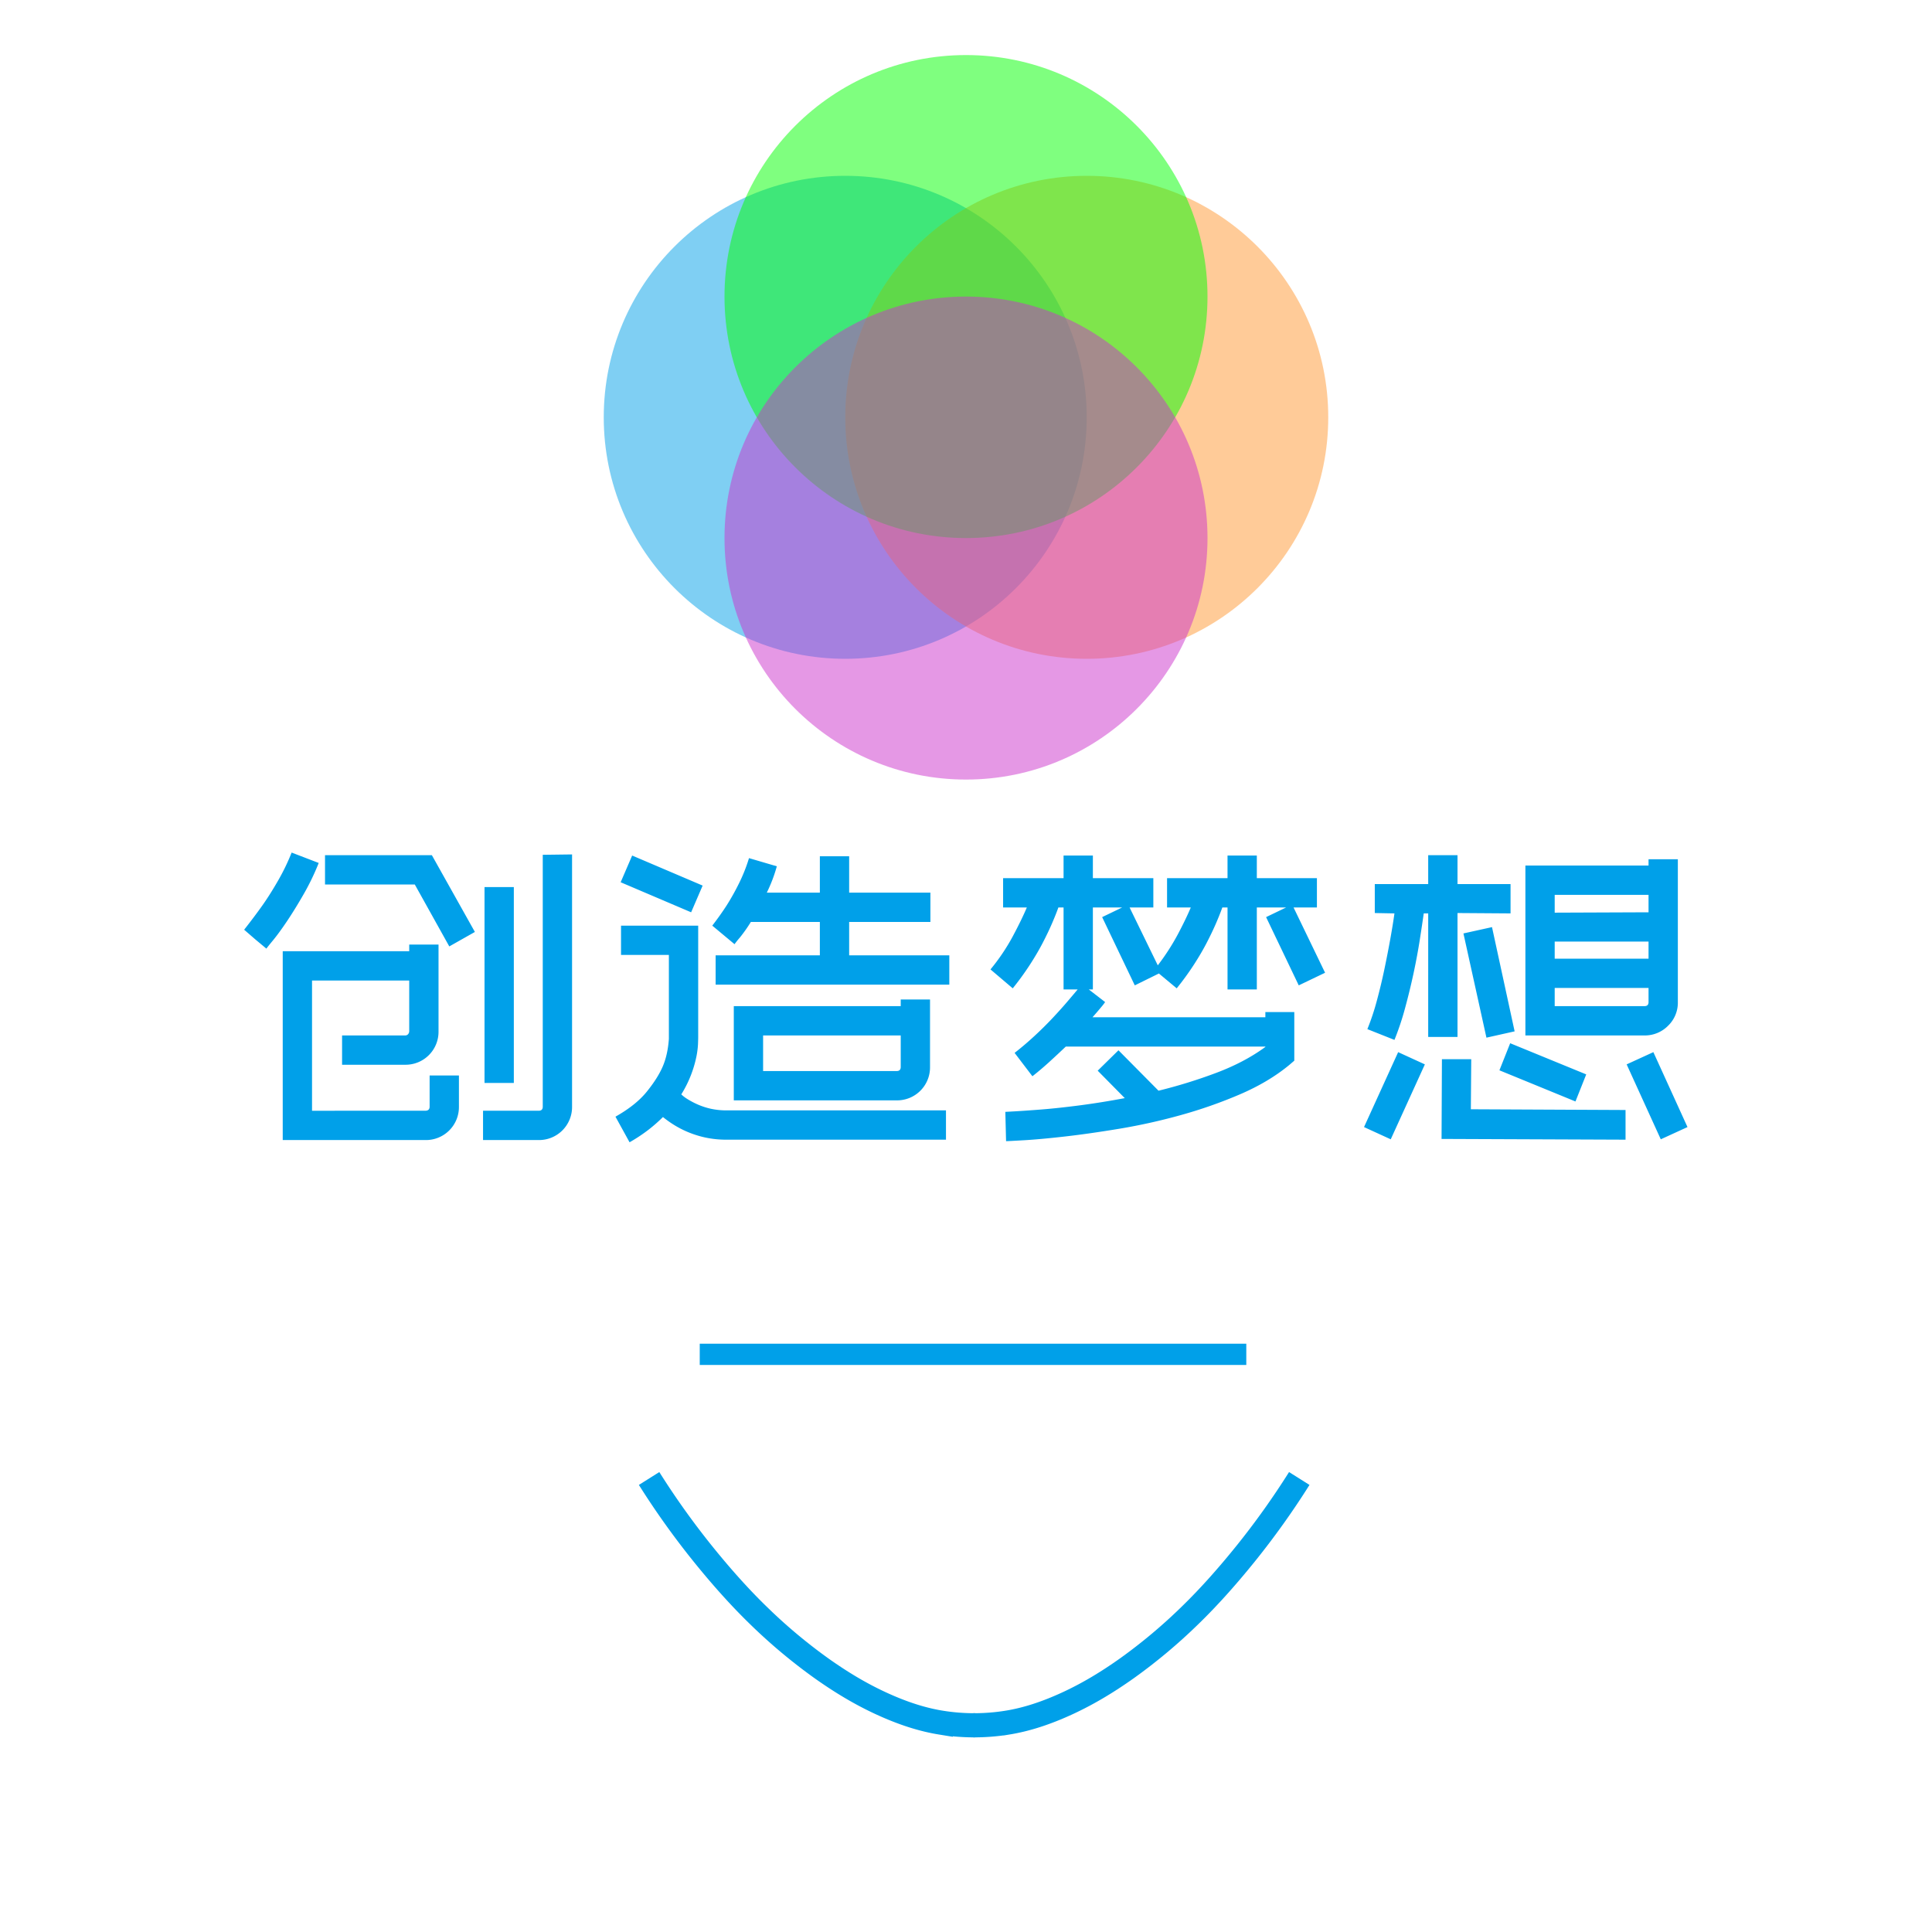 <svg xmlns="http://www.w3.org/2000/svg" width="2000" height="2000" viewBox="0 0 2000 2000">
<defs>
    <style>
      .cls-1, .cls-2, .cls-4 {
        fill: #00a0e9;
      }

      .cls-1, .cls-3, .cls-4, .cls-5, .cls-6, .cls-7 {
        fill-rule: evenodd;
      }

      .cls-3 {
        fill: none;
        stroke: #00a0e9;
        stroke-width: 25px;
      }

      .cls-4, .cls-5, .cls-6, .cls-7 {
        opacity: 0.5;
      }

      .cls-5 {
        fill: #f93;
      }

      .cls-6 {
        fill: lime;
      }

      .cls-7 {
        fill: #c3c;
      }
    </style>
  </defs>
  <path id="创造梦想" class="cls-1" d="M444.744,1145.62q0,4.215-4.608,4.22H323.016V1015.06H423.624v52.28a4.72,4.72,0,0,1-1.152,3.22,3.853,3.853,0,0,1-3.072,1.33H354.12v30.33H419.4a34.092,34.092,0,0,0,34.56-34.56V977.807H423.624v6.912H292.68V1180.18H440.448a34.149,34.149,0,0,0,34.632-34.56v-32.26H444.744v32.26Zm87.168-227.333H501.576V1121.04h30.336V918.287Zm29.952,227.333q0,4.215-4.224,4.22h-57.6v30.34h57.84a34.191,34.191,0,0,0,34.32-34.61V884.5l-30.336.384V1145.62ZM336.456,885.263V915.6h92.928L465.1,979.727l26.5-14.976-44.544-79.488H336.456Zm-34.56-2.688a222.714,222.714,0,0,1-14.016,28.992q-8.262,14.4-16.128,25.536t-19.008,25.344l11.52,9.984,11.52,9.6q0.378-.765,6.72-8.448T297.1,953.615q8.253-12.285,17.28-28.032a249.438,249.438,0,0,0,15.552-32.256h0Zm425.472,34.176-72.96-31.1L642.5,913.3l72.96,31.1ZM651.72,1182.48a167.739,167.739,0,0,0,19.2-12.67,161.575,161.575,0,0,0,15.36-13.44,119.863,119.863,0,0,0,10.434,7.49,102.49,102.49,0,0,0,14.568,7.68,103.776,103.776,0,0,0,18.558,5.95,102.487,102.487,0,0,0,22.488,2.3H979.272v-30.33H752.328a75.125,75.125,0,0,1-16.7-1.73,73.87,73.87,0,0,1-13.482-4.43,83.976,83.976,0,0,1-10.272-5.39,39.824,39.824,0,0,1-6.612-5,119.444,119.444,0,0,0,15.558-38.67,87.632,87.632,0,0,0,1.746-13.27q0.2-5.385.2-6.93V958.223H642.888v30.336h49.536v86.781q-1.152,16.515-6.336,28.61t-16.512,26.11q-11.331,14.025-32.448,25.92h0ZM775.368,888.335a171,171,0,0,1-10.56,26.5,244.127,244.127,0,0,1-12.48,22.272q-6.147,9.6-14.976,21.12l11.52,9.6,11.52,9.6a85.91,85.91,0,0,1,5.376-6.72,153.621,153.621,0,0,0,11.52-16.32h71.424v34.56h-107.9v30.337h241.92V988.943H879.048v-34.56h84.1V924.047h-84.1V886.415H848.712v37.632H793.8a155.454,155.454,0,0,0,10.368-27.264h0ZM759.624,1041.55v97.54H928.2a34.108,34.108,0,0,0,34.56-34.56v-69.89H932.424v6.91h-172.8Zm172.8,62.98c0,2.82-1.41,4.22-4.224,4.22H789.96v-36.86H932.424v32.64ZM1363.27,939.407V909.071h-62.21V885.647h-30.33v23.424h-62.59v30.336h24.57q-4.995,11.907-13.44,27.84a233.657,233.657,0,0,1-20.73,32.064l-29.19-59.9h24.58V909.071h-62.59V885.647H1101v23.424h-62.59v30.336h24.57q-5.37,12.672-14.59,29.952a210.482,210.482,0,0,1-23.04,34.181l23.04,19.58a291.874,291.874,0,0,0,17.47-24q7.875-12.1,13.64-23.232t9.79-20.544q4.035-9.4,6.33-15.936H1101v84.863h14.59q-3.84,4.605-10.56,12.48t-15.36,17.09q-8.64,9.21-18.81,18.62t-20.55,17.48l18.43,24.19q8.835-6.915,17.67-14.98t16.89-15.74h206.6v0.38q-21.51,15.75-50.5,26.69a526.332,526.332,0,0,1-60.1,18.62l-41.47-41.85-21.5,21.12,28.03,28.41q-24.585,4.62-46.66,7.49t-39.16,4.23q-17.1,1.335-27.27,1.92c-6.78.38-10.31,0.57-10.56,0.57l0.77,30.34q1.92,0,18.62-.96t42.05-3.84q25.35-2.88,56.64-8.07a610.34,610.34,0,0,0,63.17-14.01,483.972,483.972,0,0,0,61.44-21.51q29.565-12.66,51.07-30.33l5.38-4.61v-50.3H1309.9v5.37H1130.95q5.76-6.525,9.22-10.75a53.559,53.559,0,0,0,3.84-4.99l-16.9-13.06h4.23V939.407h30.33l-20.73,9.984,33.79,70.659,24.96-12.29,18.43,15.36a291.874,291.874,0,0,0,17.47-24q7.875-12.1,13.63-23.232t9.8-20.544q4.02-9.4,6.33-15.936h5.38v84.863h30.33V939.407h30.34l-20.74,9.984,33.8,70.659,27.26-13.06-32.64-67.583h24.19Zm383.62,227.333-35.33-77.57-27.65,12.67,35.33,77.57Zm-307.2,12.67,35.33-77.57-27.65-12.67-35.33,77.57Zm243.07-30.34-160.13-.76,0.39-51.85h-30.34l-0.38,82.56,190.46,0.77v-30.72Zm-51.84-8.83,11.14-28.03-78.72-32.26-11.14,28.03Zm-122.11-66.82V945.167l54.91,0.384V915.215h-54.91V885.263h-30.34v29.952h-55.29v29.952l20.35,0.384q-1.545,11.142-4.23,26.112t-6.14,31.487q-3.45,16.515-7.87,32.83a247.538,247.538,0,0,1-9.79,29.38l28.03,11.14a285.265,285.265,0,0,0,11.13-33.41q4.995-18.435,8.84-36.48,3.825-18.049,6.33-34.179t4.03-26.88h4.61V1073.42h30.34Zm6.14-107.133,23.81,107.9,29.18-6.53-23.42-107.9Zm221.95-76.8h-30.33v6.528H1579.08V1071.89h123.26a33.6,33.6,0,0,0,24.39-9.99,33.064,33.064,0,0,0,10.17-24.57V889.487ZM1706.57,992.4h-97.15V974.735h97.15V992.4Zm0-66.048V944.4l-97.15.384V926.351h97.15Zm-97.15,96.389h97.15v14.59c0,2.82-1.41,4.22-4.23,4.22h-92.92v-18.81Z"/>
  <rect id="矩形_1" data-name="矩形 1" class="cls-2" x="724.375" y="1391" width="565.785" height="22"/>
  <path id="形状_1_拷贝" data-name="形状 1 拷贝" class="cls-3" d="M1345,1530.53a827.623,827.623,0,0,1-55.65,77.97c-19.43,24.1-38.87,45.77-57.66,63.96a558.152,558.152,0,0,1-64.86,54.38c-20.89,14.84-40.6,26.55-60.86,35.98-23.46,10.92-43.97,17.32-62.87,20.39a215.964,215.964,0,0,1-35.63,2.8"/>
  <path id="形状_1_拷贝_2" data-name="形状 1 拷贝 2" class="cls-3" d="M671.942,1530.53A825.847,825.847,0,0,0,727.6,1608.5c19.424,24.1,38.867,45.77,57.656,63.96a557.931,557.931,0,0,0,64.864,54.38c20.889,14.84,40.591,26.55,60.859,35.98,23.46,10.92,43.97,17.32,62.862,20.39a216.051,216.051,0,0,0,35.633,2.8"/>
  <path id="椭圆_1" data-name="椭圆 1" class="cls-4" d="M875,182c138.07,0,250,111.929,250,250S1013.07,682,875,682,625,570.071,625,432,736.929,182,875,182Zm0,0c138.07,0,250,111.929,250,250S1013.07,682,875,682,625,570.071,625,432,736.929,182,875,182Zm0,0c138.07,0,250,111.929,250,250S1013.07,682,875,682,625,570.071,625,432,736.929,182,875,182Z"/>
  <path id="椭圆_1_拷贝" data-name="椭圆 1 拷贝" class="cls-5" d="M1125,182c138.07,0,250,111.929,250,250s-111.93,250-250,250S875,570.071,875,432,986.929,182,1125,182Zm0,0c138.07,0,250,111.929,250,250s-111.93,250-250,250S875,570.071,875,432,986.929,182,1125,182Zm0,0c138.07,0,250,111.929,250,250s-111.93,250-250,250S875,570.071,875,432,986.929,182,1125,182Z"/>
  <path id="椭圆_1-2" data-name="椭圆 1" class="cls-6" d="M1000,57c138.07,0,250,111.929,250,250s-111.93,250-250,250S750,445.071,750,307,861.929,57,1000,57Zm0,0c138.07,0,250,111.929,250,250s-111.93,250-250,250S750,445.071,750,307,861.929,57,1000,57Zm0,0c138.07,0,250,111.929,250,250s-111.93,250-250,250S750,445.071,750,307,861.929,57,1000,57Z"/>
  <path id="椭圆_1_拷贝-2" data-name="椭圆 1 拷贝" class="cls-7" d="M1000,307c138.07,0,250,111.929,250,250s-111.93,250-250,250S750,695.071,750,557,861.929,307,1000,307Zm0,0c138.07,0,250,111.929,250,250s-111.93,250-250,250S750,695.071,750,557,861.929,307,1000,307Zm0,0c138.07,0,250,111.929,250,250s-111.93,250-250,250S750,695.071,750,557,861.929,307,1000,307Z"/>
</svg>
